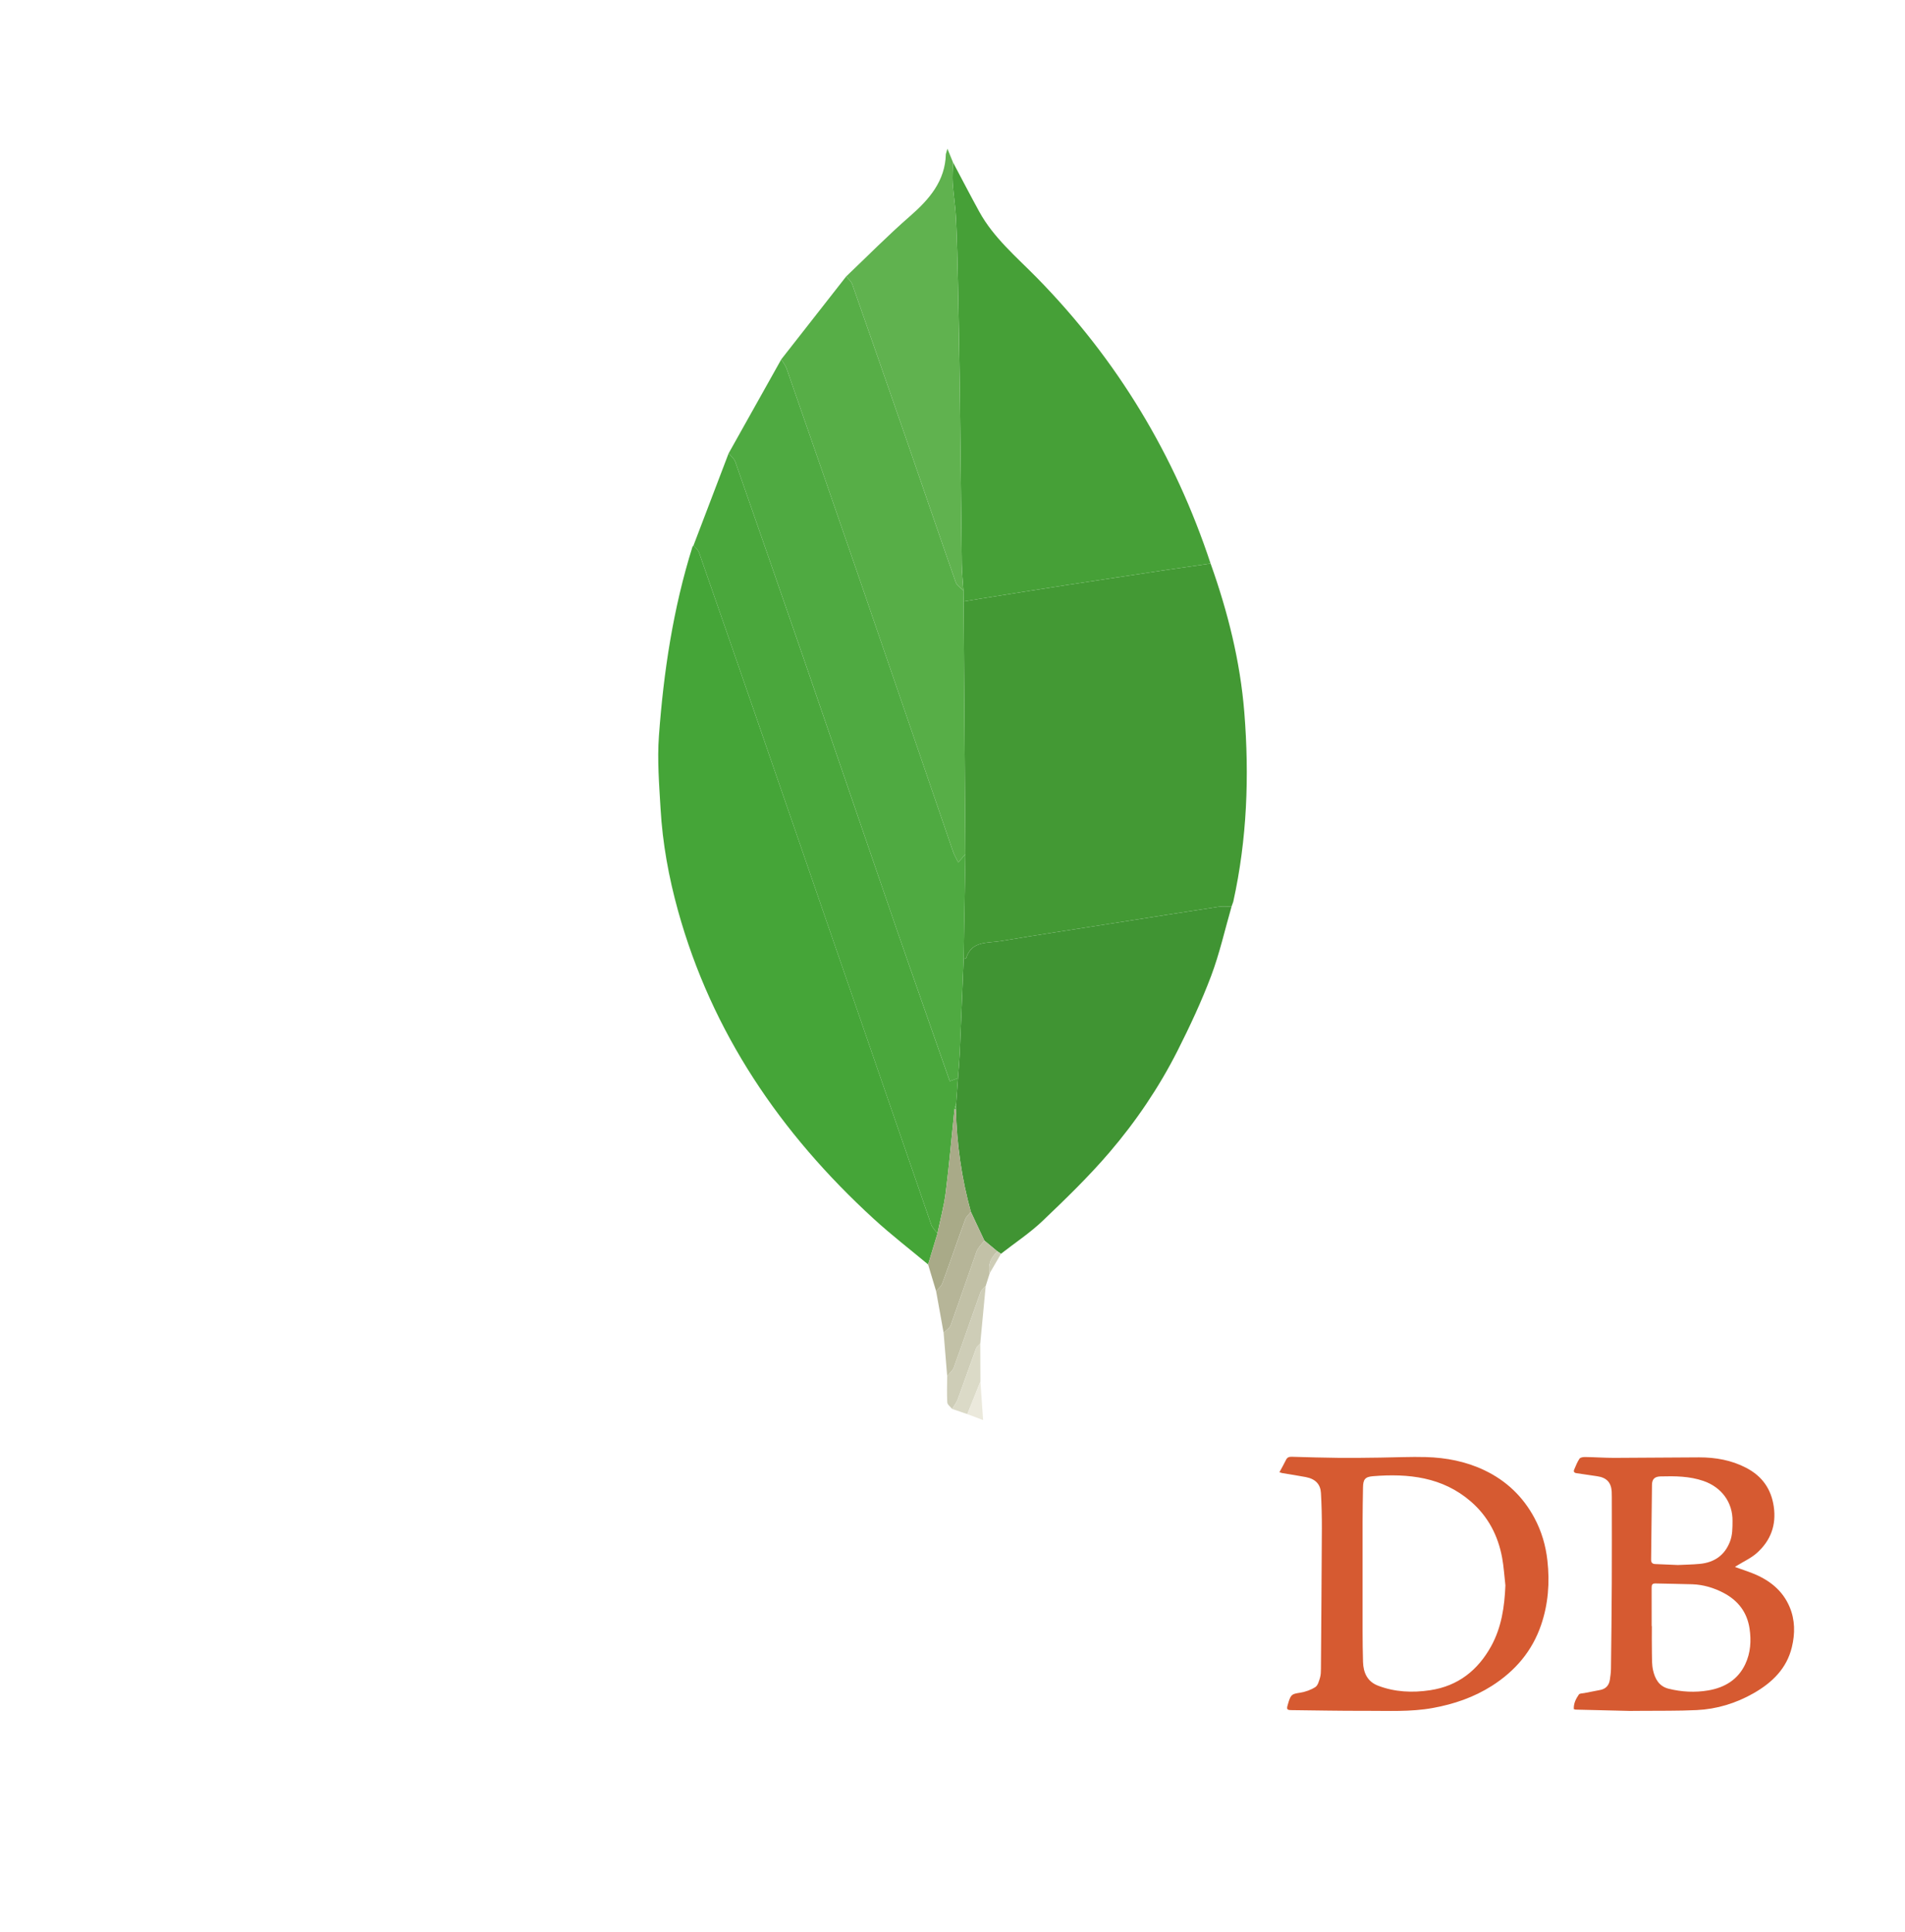 <svg width="72" height="73" viewBox="0 0 72 73" fill="none" xmlns="http://www.w3.org/2000/svg">
<g filter="url(#filter0_d_1_53)">
<path fill-rule="evenodd" clip-rule="evenodd" d="M48.356 51.634C48.446 51.467 48.532 51.319 48.606 51.166C48.652 51.068 48.723 51.048 48.823 51.05C49.425 51.067 50.027 51.085 50.63 51.091C51.141 51.096 51.654 51.087 52.166 51.081C52.743 51.074 53.32 51.045 53.896 51.061C54.664 51.083 55.412 51.228 56.106 51.56C56.936 51.956 57.563 52.56 57.991 53.356C58.264 53.864 58.422 54.403 58.485 54.975C58.577 55.804 58.517 56.614 58.246 57.407C57.91 58.39 57.272 59.142 56.387 59.706C55.705 60.139 54.958 60.396 54.157 60.542C53.309 60.697 52.458 60.647 51.608 60.65C50.675 60.654 49.742 60.634 48.81 60.624C48.647 60.622 48.623 60.592 48.666 60.441L48.706 60.302C48.797 60.024 48.846 60.012 49.136 59.966C49.337 59.934 49.545 59.861 49.713 59.753C49.811 59.69 49.851 59.526 49.89 59.4C49.923 59.289 49.924 59.168 49.925 59.051C49.938 57.285 49.952 55.52 49.96 53.755C49.961 53.309 49.951 52.862 49.925 52.416C49.907 52.104 49.736 51.891 49.353 51.817C49.056 51.76 48.756 51.716 48.457 51.665L48.356 51.634ZM56.897 55.91C56.856 55.559 56.837 55.204 56.772 54.857C56.617 54.026 56.242 53.301 55.583 52.733C54.518 51.816 53.235 51.675 51.891 51.784C51.585 51.809 51.52 51.911 51.515 52.216C51.507 52.649 51.5 53.082 51.499 53.515C51.497 54.889 51.497 56.262 51.499 57.636C51.5 58.027 51.504 58.418 51.516 58.808C51.529 59.207 51.678 59.544 52.081 59.699C52.715 59.943 53.383 59.972 54.049 59.872C55.113 59.714 55.858 59.112 56.357 58.211C56.752 57.495 56.864 56.714 56.897 55.91ZM59.483 60.587C59.471 60.373 59.561 60.197 59.673 60.034C59.703 59.99 59.807 59.992 59.879 59.979L60.487 59.861C60.703 59.817 60.816 59.677 60.846 59.472C60.866 59.337 60.885 59.2 60.887 59.064C60.9 57.983 60.913 56.901 60.918 55.82C60.924 54.737 60.919 53.654 60.919 52.572L60.915 52.365C60.893 52.017 60.72 51.836 60.364 51.785L59.592 51.671C59.497 51.659 59.462 51.615 59.497 51.533C59.556 51.393 59.613 51.248 59.697 51.122C59.728 51.076 59.834 51.058 59.905 51.059C60.274 51.064 60.643 51.091 61.011 51.091L64.221 51.072C64.839 51.072 65.436 51.176 65.991 51.464C66.601 51.779 66.943 52.267 67.04 52.932C67.142 53.631 66.924 54.22 66.398 54.688C66.182 54.881 65.902 55.006 65.651 55.163L65.57 55.213C65.802 55.296 66.024 55.367 66.239 55.453C66.871 55.704 67.373 56.096 67.638 56.723C67.848 57.217 67.848 57.733 67.724 58.245C67.53 59.048 66.986 59.581 66.278 59.985C65.613 60.364 64.894 60.585 64.128 60.622C63.421 60.657 62.711 60.644 62.003 60.651L61.593 60.654C60.911 60.639 60.228 60.621 59.546 60.604L59.483 60.587ZM62.425 57.448H62.432C62.432 57.787 62.427 58.126 62.434 58.466C62.438 58.685 62.43 58.911 62.479 59.123C62.552 59.439 62.701 59.724 63.066 59.815C63.56 59.938 64.064 59.963 64.563 59.879C65.189 59.773 65.687 59.469 65.961 58.891C66.164 58.461 66.194 58.006 66.125 57.541C66.032 56.928 65.697 56.484 65.14 56.192C64.774 56.001 64.384 55.884 63.969 55.868C63.503 55.852 63.038 55.85 62.572 55.837C62.441 55.833 62.423 55.897 62.424 56.002C62.427 56.483 62.425 56.965 62.425 57.448ZM63.416 55.14C63.67 55.128 63.958 55.124 64.245 55.097C64.793 55.044 65.179 54.776 65.38 54.267C65.483 54.009 65.479 53.743 65.481 53.474C65.489 52.774 65.069 52.201 64.384 51.964C63.855 51.781 63.31 51.778 62.762 51.792C62.54 51.798 62.44 51.892 62.437 52.109L62.404 54.939C62.403 55.052 62.453 55.1 62.565 55.104L63.416 55.14Z" fill="#D65A31"/>
<path fill-rule="evenodd" clip-rule="evenodd" d="M7.601 60.044L7.562 60.53C7.201 60.53 6.868 60.528 6.535 60.531C5.907 60.538 5.28 60.547 4.652 60.556L4.591 60.56C4.502 60.549 4.339 60.549 4.334 60.524C4.308 60.379 4.316 60.227 4.323 60.077C4.324 60.059 4.385 60.038 4.42 60.03L4.909 59.924C5.213 59.847 5.32 59.72 5.335 59.414C5.351 59.071 5.368 58.726 5.369 58.382C5.374 57.535 5.369 56.69 5.372 55.843C5.373 55.645 5.302 55.498 5.112 55.417C4.886 55.32 4.658 55.225 4.429 55.136C4.321 55.093 4.18 55.07 4.193 54.929C4.206 54.785 4.342 54.748 4.471 54.719C5.003 54.601 5.536 54.486 6.067 54.36C6.238 54.32 6.401 54.251 6.606 54.182C6.617 54.289 6.636 54.391 6.634 54.493L6.603 54.978C6.602 55.033 6.631 55.106 6.673 55.137C6.699 55.156 6.784 55.121 6.827 55.089C7.281 54.754 7.761 54.465 8.309 54.296C9.157 54.035 9.885 54.277 10.395 54.987C10.575 55.237 10.575 55.237 10.825 55.063C11.252 54.761 11.7 54.495 12.2 54.32C13.299 53.934 14.354 54.423 14.736 55.497C14.875 55.887 14.928 56.29 14.927 56.701L14.917 59.433C14.917 59.658 14.994 59.787 15.215 59.857C15.463 59.936 15.72 59.99 15.999 60.061L15.935 60.531C15.617 60.531 15.325 60.529 15.033 60.531C14.319 60.538 13.605 60.541 12.891 60.557C12.767 60.56 12.734 60.53 12.728 60.417C12.707 60.056 12.704 60.056 13.055 59.975L13.173 59.946C13.515 59.855 13.63 59.753 13.632 59.416C13.64 58.447 13.661 57.476 13.61 56.51C13.558 55.508 12.738 54.974 11.737 55.231C11.411 55.314 11.115 55.461 10.839 55.65C10.746 55.715 10.729 55.789 10.736 55.902C10.764 56.329 10.782 56.756 10.786 57.184C10.792 57.932 10.783 58.68 10.786 59.429C10.787 59.732 10.894 59.848 11.202 59.918L11.661 60.021L11.746 60.039C11.752 60.182 11.758 60.324 11.751 60.466C11.747 60.556 11.676 60.563 11.596 60.562C11.15 60.551 10.704 60.536 10.258 60.538C9.716 60.538 9.174 60.553 8.632 60.563H8.505C8.505 60.412 8.497 60.267 8.51 60.123C8.513 60.089 8.575 60.04 8.618 60.03L9.153 59.92C9.38 59.866 9.488 59.753 9.501 59.529C9.561 58.492 9.605 57.456 9.504 56.42C9.485 56.219 9.417 56.014 9.331 55.829C9.058 55.242 8.442 54.998 7.732 55.174C7.394 55.258 7.09 55.407 6.802 55.597C6.666 55.687 6.601 55.805 6.601 55.955C6.601 56.989 6.605 58.023 6.608 59.056L6.614 59.455C6.62 59.733 6.742 59.879 7.026 59.939C7.209 59.979 7.394 60.006 7.601 60.044Z" fill="white"/>
<path fill-rule="evenodd" clip-rule="evenodd" d="M39.719 54.288C39.802 54.676 39.8 55.026 39.506 55.291C39.214 55.554 38.844 55.466 38.483 55.407C38.517 55.592 38.554 55.748 38.572 55.907C38.703 57.087 38.18 57.964 37.052 58.464C36.626 58.653 36.174 58.723 35.712 58.759C35.483 58.777 35.282 58.947 35.26 59.13C35.238 59.316 35.358 59.506 35.598 59.562C35.881 59.627 36.176 59.646 36.467 59.678C37.091 59.748 37.721 59.779 38.338 59.887C39.269 60.05 39.789 60.84 39.625 61.748C39.479 62.557 38.997 63.145 38.324 63.596C37.191 64.358 35.948 64.581 34.624 64.192C33.867 63.969 33.333 63.486 33.149 62.705C33.056 62.313 33.155 61.959 33.458 61.694C33.819 61.379 34.211 61.099 34.589 60.801L34.711 60.682L34.571 60.587C34.186 60.41 33.878 60.167 33.758 59.745C33.717 59.602 33.76 59.508 33.885 59.435C34.097 59.311 34.309 59.184 34.518 59.056C34.617 58.996 34.715 58.934 34.807 58.865C34.932 58.773 34.921 58.703 34.771 58.65C34.423 58.525 34.113 58.344 33.873 58.066C33.472 57.601 33.358 57.048 33.391 56.464C33.443 55.551 33.953 54.95 34.783 54.563C35.77 54.103 36.759 54.075 37.765 54.493C38.137 54.648 38.529 54.681 38.928 54.654C39.226 54.634 39.486 54.524 39.719 54.288ZM36.084 60.826C35.343 60.82 35.111 60.909 34.677 61.338C34.19 61.82 34.193 62.488 34.678 62.971C35.047 63.338 35.507 63.51 36.019 63.561C36.616 63.621 37.205 63.597 37.748 63.306C38.327 62.995 38.615 62.418 38.485 61.836C38.377 61.356 38.013 61.137 37.569 61.01C37.064 60.867 36.542 60.84 36.084 60.826ZM34.63 56.233C34.657 56.433 34.668 56.635 34.713 56.83C34.832 57.337 35.059 57.782 35.578 58.007C36.187 58.272 36.965 58.158 37.232 57.328C37.415 56.76 37.392 56.195 37.172 55.64C37.074 55.393 36.915 55.183 36.689 55.03C36.16 54.671 35.205 54.624 34.816 55.416C34.69 55.673 34.64 55.947 34.63 56.233Z" fill="white"/>
<path fill-rule="evenodd" clip-rule="evenodd" d="M27.155 54.16C27.174 54.248 27.214 54.348 27.215 54.449C27.216 54.64 27.195 54.832 27.184 55.023V55.189L27.351 55.065C27.808 54.7 28.299 54.389 28.87 54.222C29.902 53.92 30.932 54.468 31.269 55.488C31.396 55.876 31.447 56.274 31.451 56.68C31.462 57.58 31.468 58.48 31.478 59.38C31.481 59.704 31.519 59.761 31.834 59.855C32.013 59.908 32.197 59.945 32.382 59.973C32.483 59.988 32.527 60.027 32.521 60.123L32.522 60.212C32.519 60.585 32.492 60.602 32.12 60.601C31.228 60.599 30.337 60.605 29.446 60.612C29.18 60.614 29.18 60.621 29.153 60.367L29.148 60.22C29.164 60.001 29.17 60.003 29.392 59.971C29.542 59.949 29.691 59.916 29.837 59.879C29.987 59.841 30.06 59.733 30.08 59.589C30.09 59.516 30.103 59.442 30.103 59.369C30.09 58.385 30.106 57.4 30.051 56.418C30.006 55.624 29.382 55.15 28.56 55.204C28.157 55.232 27.792 55.362 27.46 55.587C27.24 55.736 27.196 55.952 27.197 56.183C27.201 57.103 27.21 58.023 27.221 58.943C27.223 59.145 27.229 59.346 27.248 59.547C27.269 59.765 27.348 59.853 27.569 59.901C27.78 59.946 27.996 59.972 28.222 60.009L28.241 60.178C28.248 60.572 28.206 60.602 27.811 60.6C26.89 60.597 25.968 60.602 25.047 60.612C24.902 60.614 24.84 60.57 24.844 60.433L24.842 60.374C24.818 60.019 24.828 60.005 25.175 59.948L25.338 59.916C25.713 59.834 25.81 59.737 25.815 59.367C25.832 58.196 25.839 57.026 25.851 55.855C25.853 55.687 25.787 55.556 25.626 55.486C25.399 55.389 25.171 55.297 24.942 55.206C24.816 55.155 24.671 55.123 24.666 54.954C24.663 54.834 24.795 54.728 24.975 54.693C25.337 54.622 25.702 54.562 26.059 54.475C26.415 54.389 26.765 54.274 27.155 54.16Z" fill="white"/>
<path fill-rule="evenodd" clip-rule="evenodd" d="M47.085 57.219C47.068 58.312 46.775 59.197 45.978 59.86C44.969 60.703 43.394 60.989 42.107 60.359C41.557 60.09 41.154 59.678 40.891 59.144C40.487 58.321 40.387 57.457 40.597 56.571C40.805 55.695 41.352 55.06 42.17 54.649C43.011 54.227 43.898 54.062 44.832 54.283C46.014 54.563 46.864 55.499 47.032 56.69C47.063 56.899 47.075 57.11 47.085 57.219ZM45.716 57.811L45.67 57.806C45.67 57.703 45.676 57.6 45.669 57.497C45.63 56.854 45.481 56.242 45.098 55.705C44.734 55.195 44.238 54.895 43.593 54.851C42.871 54.801 42.265 55.193 42.051 55.909C41.732 56.983 41.84 58.031 42.402 59.015C42.647 59.444 43.01 59.76 43.496 59.927C44.449 60.252 45.293 59.831 45.541 58.884C45.633 58.535 45.659 58.169 45.716 57.811Z" fill="white"/>
<path fill-rule="evenodd" clip-rule="evenodd" d="M23.685 57.303C23.665 58.088 23.475 58.814 22.975 59.444C22.44 60.12 21.705 60.481 20.869 60.633C19.88 60.812 18.951 60.649 18.157 60.005C17.78 59.699 17.523 59.307 17.352 58.86C17.074 58.128 17.004 57.378 17.176 56.613C17.359 55.795 17.835 55.169 18.573 54.75C19.426 54.265 20.347 54.049 21.33 54.267C22.594 54.547 23.324 55.347 23.594 56.558C23.648 56.802 23.656 57.055 23.685 57.303ZM22.3 57.821L22.264 57.816V57.669C22.243 56.949 22.098 56.263 21.656 55.665C21.328 55.221 20.889 54.942 20.326 54.865C19.41 54.738 18.81 55.266 18.611 55.983C18.352 56.92 18.434 57.845 18.835 58.734C19.085 59.288 19.48 59.719 20.087 59.928C21.034 60.255 21.892 59.823 22.131 58.88C22.219 58.535 22.246 58.175 22.3 57.821Z" fill="white"/>
<path fill-rule="evenodd" clip-rule="evenodd" d="M45.755 17.296C46.407 19.125 46.875 20.992 47.03 22.927C47.221 25.328 47.134 27.712 46.612 30.073L46.545 30.262C46.382 30.262 46.215 30.242 46.055 30.266C44.704 30.472 43.355 30.686 42.005 30.898C40.609 31.118 39.212 31.329 37.82 31.563C37.326 31.645 36.715 31.547 36.516 32.209L36.42 32.24L36.488 28.282L36.419 18.729L37.069 18.621C38.133 18.452 39.196 18.28 40.26 18.116C41.53 17.921 42.801 17.73 44.071 17.539C44.632 17.456 45.194 17.378 45.755 17.296Z" fill="#439934"/>
<path fill-rule="evenodd" clip-rule="evenodd" d="M35.078 43.782C34.392 43.21 33.683 42.663 33.025 42.061C29.488 38.822 26.901 35.01 25.626 30.415C25.275 29.15 25.041 27.865 24.966 26.558C24.913 25.644 24.837 24.721 24.904 23.811C25.081 21.391 25.441 18.995 26.172 16.663L26.213 16.609C26.284 16.701 26.386 16.783 26.422 16.886C27.136 18.926 27.844 20.968 28.549 23.011C30.764 29.431 32.976 35.853 35.194 42.272C35.238 42.397 35.35 42.5 35.431 42.613L35.078 43.782Z" fill="#45A538"/>
<path fill-rule="evenodd" clip-rule="evenodd" d="M45.755 17.296C45.193 17.377 44.632 17.456 44.071 17.539C42.8 17.73 41.53 17.921 40.26 18.116C39.196 18.28 38.133 18.452 37.069 18.621L36.419 18.729L36.414 18.318C36.392 17.979 36.356 17.641 36.351 17.303L36.278 10.83C36.261 9.479 36.236 8.129 36.208 6.779C36.19 5.94 36.172 5.101 36.133 4.263C36.112 3.813 36.037 3.364 36.007 2.914C35.989 2.655 36.013 2.395 36.019 2.135C36.35 2.758 36.675 3.386 37.015 4.005C37.553 4.983 38.411 5.704 39.184 6.49C42.237 9.6 44.404 13.213 45.755 17.296Z" fill="#46A037"/>
<path fill-rule="evenodd" clip-rule="evenodd" d="M36.421 32.24L36.517 32.209C36.716 31.547 37.327 31.645 37.82 31.563C39.213 31.329 40.61 31.118 42.005 30.898C43.355 30.686 44.705 30.473 46.056 30.266C46.215 30.242 46.382 30.262 46.546 30.262C46.294 31.136 46.095 32.03 45.775 32.88C45.411 33.844 44.971 34.786 44.504 35.709C43.806 37.088 42.936 38.375 41.926 39.554C41.147 40.463 40.279 41.304 39.409 42.133C38.928 42.592 38.361 42.965 37.833 43.378L37.696 43.287L37.204 42.879L36.694 41.794C36.343 40.525 36.16 39.232 36.129 37.919L36.138 37.698L36.208 36.742C36.231 36.416 36.261 36.09 36.276 35.763C36.327 34.59 36.373 33.415 36.421 32.24Z" fill="#409433"/>
<path fill-rule="evenodd" clip-rule="evenodd" d="M36.421 32.24C36.373 33.415 36.327 34.59 36.276 35.765C36.261 36.092 36.231 36.417 36.208 36.743L35.898 36.857C35.208 34.887 34.518 32.938 33.843 30.983C32.727 27.75 31.625 24.512 30.51 21.277C29.611 18.667 28.703 16.059 27.791 13.452C27.748 13.33 27.626 13.235 27.541 13.127L29.528 9.581C29.596 9.696 29.686 9.804 29.729 9.927C30.648 12.567 31.566 15.208 32.475 17.851C33.659 21.29 34.834 24.731 36.017 28.171C36.064 28.308 36.142 28.435 36.216 28.589L36.488 28.282C36.465 29.602 36.443 30.921 36.421 32.24Z" fill="#4FAA41"/>
<path fill-rule="evenodd" clip-rule="evenodd" d="M27.54 13.127C27.626 13.235 27.748 13.33 27.791 13.452C28.703 16.059 29.61 18.667 30.509 21.277C31.624 24.512 32.726 27.75 33.843 30.983C34.517 32.938 35.207 34.887 35.897 36.857L36.207 36.743L36.138 37.699L36.074 37.92C35.966 38.966 35.876 40.014 35.744 41.058C35.678 41.581 35.537 42.095 35.43 42.613C35.35 42.5 35.238 42.397 35.194 42.272C32.975 35.853 30.763 29.431 28.549 23.011C27.844 20.968 27.135 18.926 26.422 16.886C26.385 16.783 26.283 16.701 26.212 16.609L27.54 13.127Z" fill="#4AA73C"/>
<path fill-rule="evenodd" clip-rule="evenodd" d="M36.488 28.282L36.216 28.589C36.141 28.435 36.064 28.308 36.017 28.171C34.834 24.731 33.658 21.29 32.475 17.851C31.565 15.208 30.648 12.567 29.729 9.927C29.686 9.804 29.596 9.696 29.527 9.581L31.984 6.444C32.062 6.544 32.172 6.633 32.212 6.746C32.894 8.685 33.57 10.625 34.243 12.567C34.871 14.381 35.489 16.197 36.124 18.008C36.167 18.129 36.315 18.215 36.414 18.318L36.419 18.729L36.488 28.282Z" fill="#57AE47"/>
<path fill-rule="evenodd" clip-rule="evenodd" d="M36.414 18.318C36.315 18.215 36.167 18.129 36.124 18.008C35.49 16.197 34.871 14.381 34.243 12.567C33.57 10.625 32.894 8.685 32.212 6.746C32.172 6.633 32.062 6.544 31.984 6.444C32.783 5.684 33.557 4.897 34.389 4.173C35.128 3.529 35.722 2.84 35.749 1.822L35.808 1.62L36.018 2.134C36.013 2.394 35.989 2.655 36.007 2.914C36.037 3.364 36.112 3.812 36.132 4.262C36.171 5.1 36.19 5.939 36.207 6.778C36.235 8.128 36.261 9.479 36.278 10.829L36.351 17.302C36.356 17.641 36.393 17.979 36.414 18.318Z" fill="#60B24F"/>
<path fill-rule="evenodd" clip-rule="evenodd" d="M35.431 42.612C35.538 42.095 35.678 41.581 35.744 41.058C35.876 40.014 35.967 38.965 36.075 37.919L36.102 37.915L36.128 37.92C36.159 39.233 36.343 40.526 36.694 41.795C36.623 41.887 36.522 41.968 36.484 42.071C36.189 42.878 35.911 43.693 35.614 44.499C35.574 44.61 35.46 44.696 35.381 44.792L35.078 43.782L35.431 42.612Z" fill="#A9AA88"/>
<path fill-rule="evenodd" clip-rule="evenodd" d="M35.381 44.793C35.46 44.696 35.574 44.61 35.614 44.5C35.911 43.693 36.189 42.879 36.484 42.071C36.522 41.968 36.623 41.887 36.694 41.795L37.204 42.88C37.103 43.019 36.964 43.144 36.908 43.298L35.933 46.078C35.893 46.19 35.756 46.269 35.664 46.363L35.381 44.793Z" fill="#B6B598"/>
<path fill-rule="evenodd" clip-rule="evenodd" d="M35.664 46.362C35.756 46.268 35.893 46.19 35.933 46.078L36.908 43.297C36.964 43.143 37.103 43.018 37.204 42.88L37.697 43.288C37.459 43.516 37.327 43.78 37.406 44.114L37.257 44.59C37.188 44.671 37.09 44.742 37.056 44.836C36.716 45.782 36.391 46.734 36.048 47.68C36.004 47.8 35.884 47.894 35.799 48.001L35.664 46.362Z" fill="#C2C1A7"/>
<path fill-rule="evenodd" clip-rule="evenodd" d="M35.799 48C35.884 47.894 36.004 47.8 36.047 47.68C36.391 46.734 36.716 45.782 37.056 44.835C37.089 44.742 37.188 44.671 37.256 44.589L37.049 46.773C36.994 46.835 36.914 46.889 36.888 46.961L36.2 48.873C36.152 49.003 36.059 49.12 35.987 49.242C35.923 49.161 35.808 49.082 35.803 48.997C35.783 48.666 35.797 48.333 35.799 48Z" fill="#CECDB7"/>
<path fill-rule="evenodd" clip-rule="evenodd" d="M35.988 49.243C36.06 49.12 36.153 49.004 36.201 48.873L36.888 46.962C36.915 46.889 36.995 46.836 37.05 46.774L37.055 48.207L36.56 49.438L35.988 49.243Z" fill="#DBDAC7"/>
<path fill-rule="evenodd" clip-rule="evenodd" d="M36.56 49.438L37.055 48.207L37.157 49.663L36.56 49.438Z" fill="#EBE9DC"/>
<path fill-rule="evenodd" clip-rule="evenodd" d="M37.406 44.114C37.326 43.781 37.458 43.517 37.696 43.288L37.833 43.379L37.406 44.114Z" fill="#CECDB7"/>
<path fill-rule="evenodd" clip-rule="evenodd" d="M36.129 37.92L36.102 37.915L36.075 37.92L36.138 37.699L36.129 37.92Z" fill="#4FAA41"/>
</g>
<defs>
<filter id="filter0_d_1_53" x="-2" y="0" width="76" height="74" filterUnits="userSpaceOnUse" color-interpolation-filters="sRGB">
<feFlood flood-opacity="0" result="BackgroundImageFix"/>
<feColorMatrix in="SourceAlpha" type="matrix" values="0 0 0 0 0 0 0 0 0 0 0 0 0 0 0 0 0 0 127 0" result="hardAlpha"/>
<feOffset dy="4"/>
<feGaussianBlur stdDeviation="2"/>
<feComposite in2="hardAlpha" operator="out"/>
<feColorMatrix type="matrix" values="0 0 0 0 0 0 0 0 0 0 0 0 0 0 0 0 0 0 0.25 0"/>
<feBlend mode="normal" in2="BackgroundImageFix" result="effect1_dropShadow_1_53"/>
<feBlend mode="normal" in="SourceGraphic" in2="effect1_dropShadow_1_53" result="shape"/>
</filter>
</defs>
</svg>
